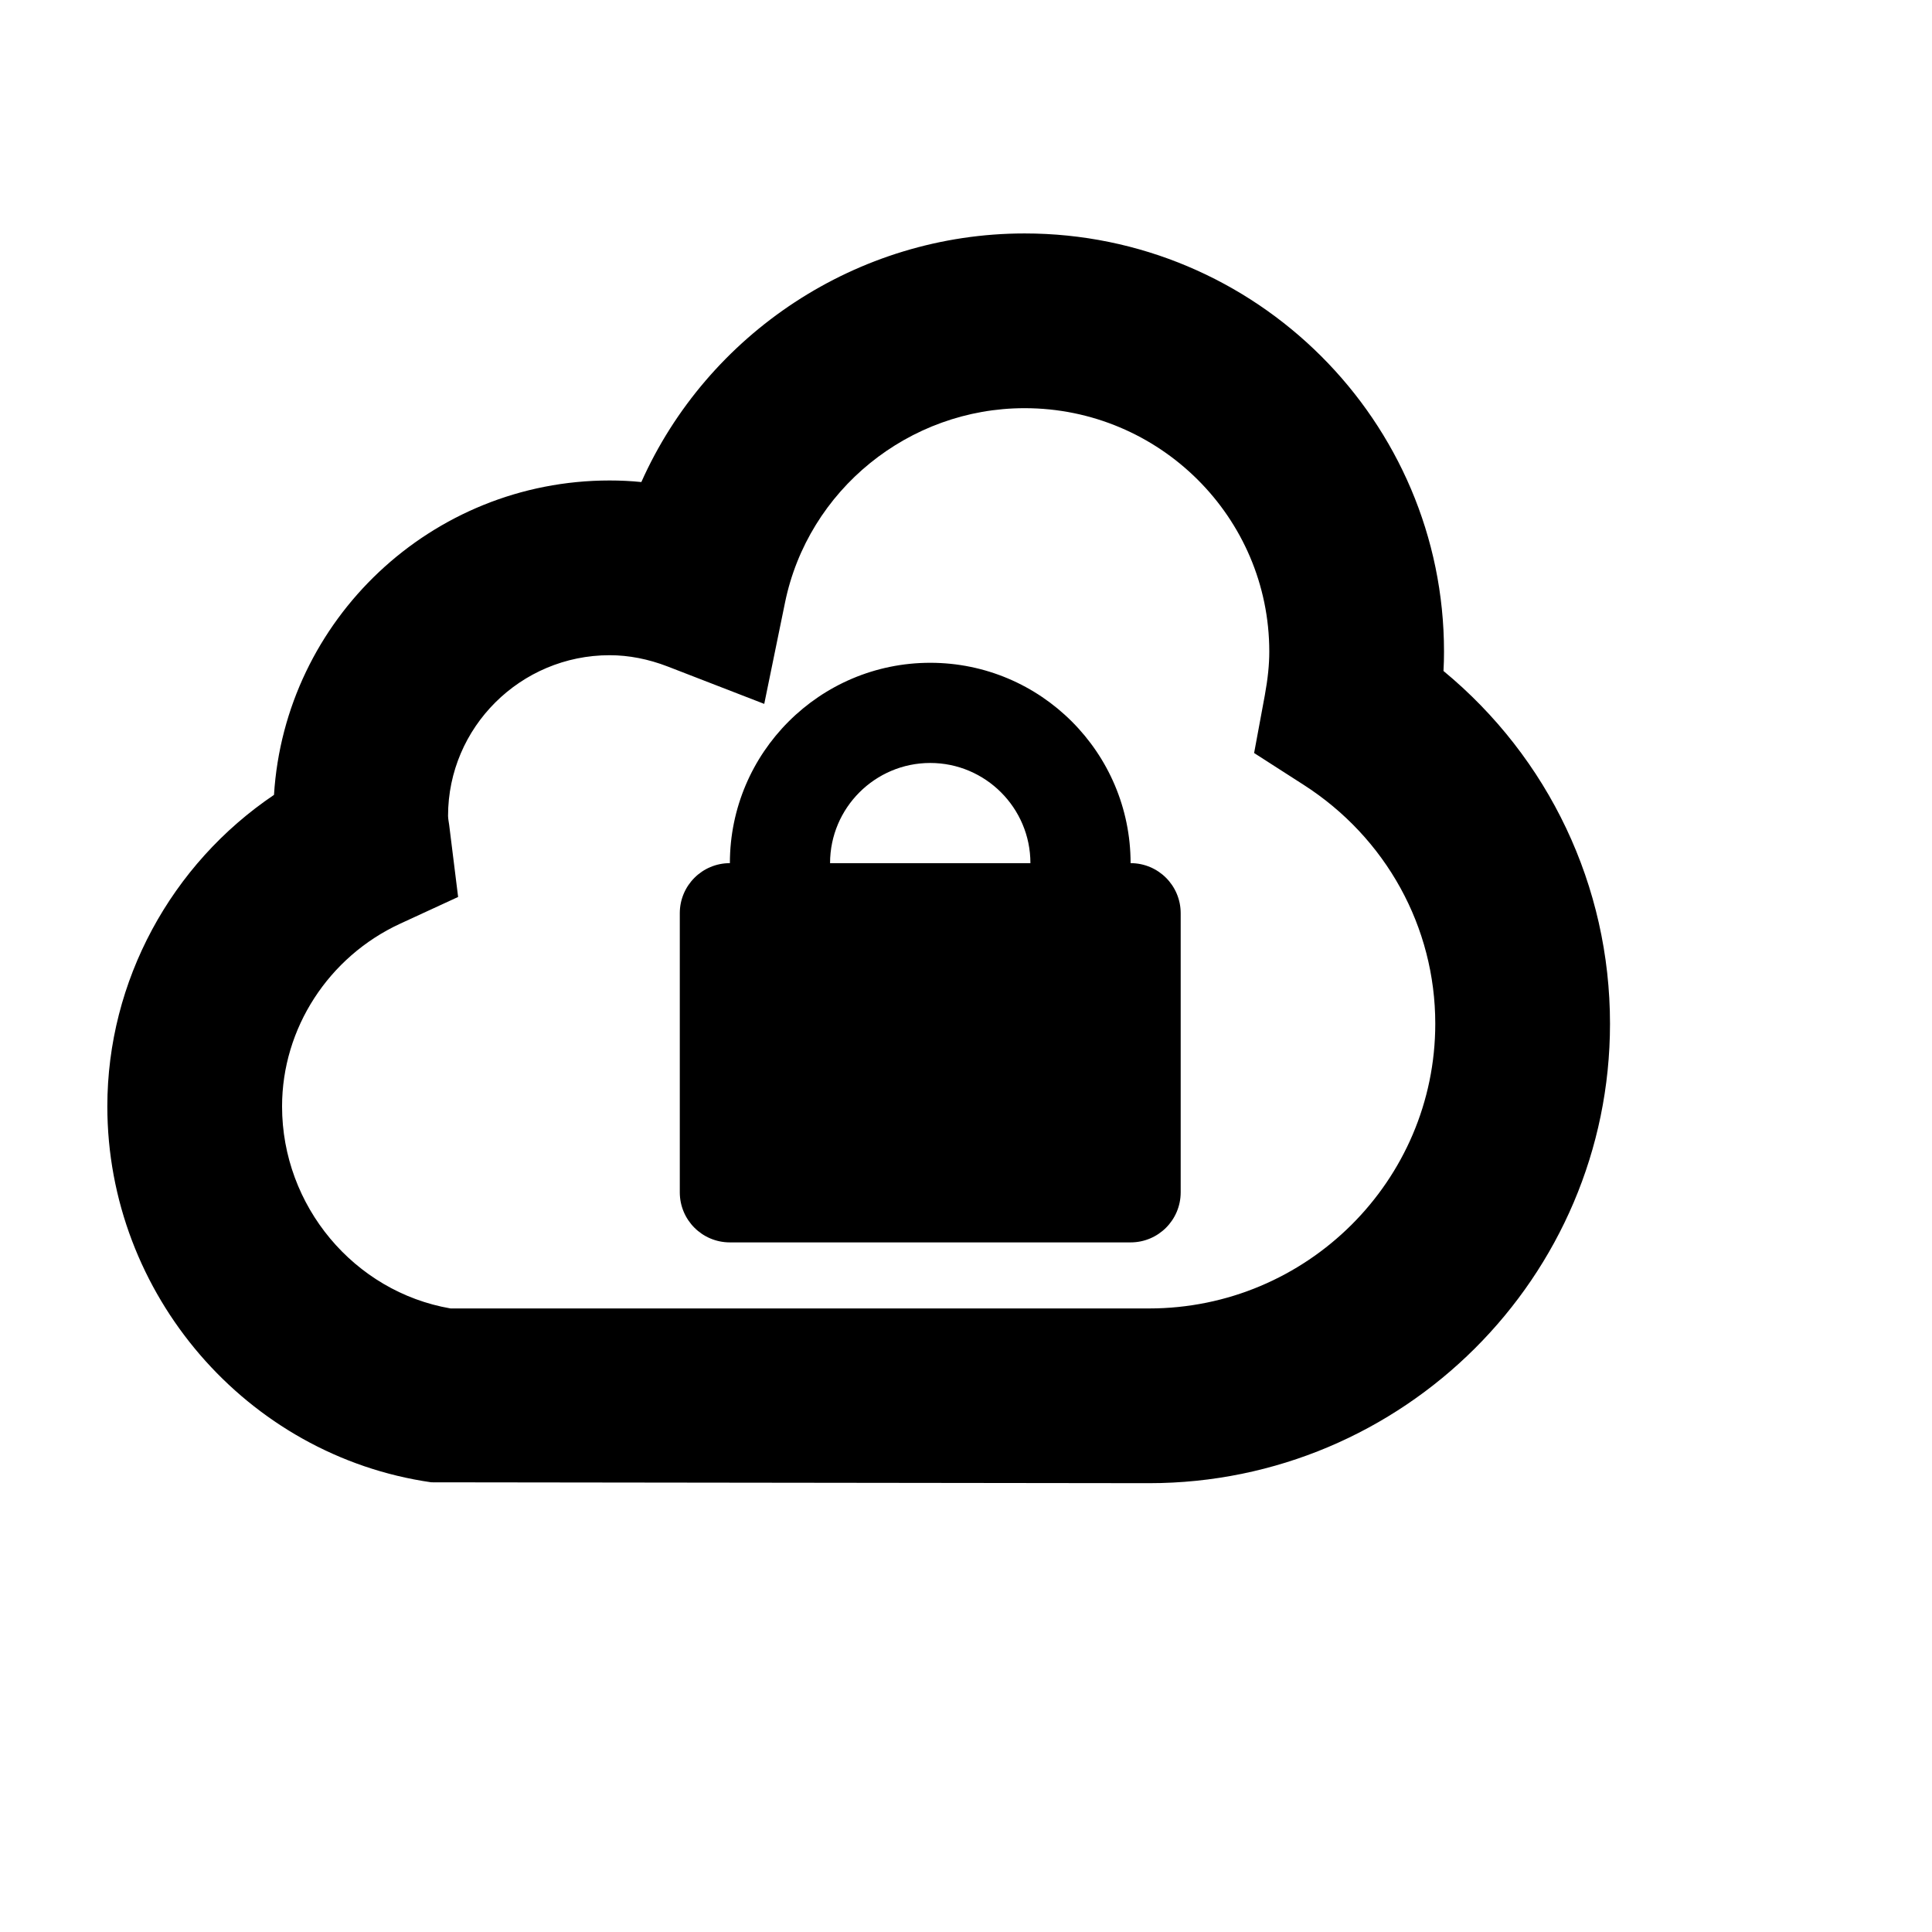 <svg viewBox="0 0 2160 2160" version="1.1" xmlns="http://www.w3.org/2000/svg" height="18pt" width="18pt">
    <path d="M1040.016 853.009c61.712 0 112 50.232 112 112h-224c0-61.768 50.288-112 112-112m0-112c-123.536 0-224 100.464-224 224-30.968 0-56 25.032-56 56v312c0 30.968 25.032 56 56 56h448c30.968 0 56-25.032 56-56v-312c0-30.968-25.032-56-56-56 0-123.536-100.464-224-224-224m573.817 9.142c.43-7.345.586-14.534.586-21.684 0-257.782-210.312-467.47-468.915-467.47-187.496 0-354.597 112.326-428.478 277.943-11.84-1.212-23.638-1.758-35.476-1.758-199.373 0-363.036 155.614-375.226 351.51C191.38 966.207 120 1096.7 120 1236.96c0 209.96 155.732 390.62 362.177 420.274l802.454.976c284.155 0 515.369-230.433 515.369-513.69 0-153.934-68.567-297.281-186.167-394.37m-329.202 712.712H503.705c-107.833-18.637-188.356-114.631-188.356-225.902 0-87.125 51.885-167.258 132.095-204.296l64.739-29.85-10.002-80.522c-.47-3.4-1.172-6.72-1.25-10.12 0-99.08 81.069-179.642 180.619-179.642 21.41 0 43.329 4.259 65.13 12.698l107.754 41.727 23.207-113.186c25.786-126 138.464-217.423 267.863-217.423 150.887 0 273.566 122.054 273.566 272.12 0 14.69-1.602 30.28-5.001 48.916l-11.955 64.505 55.245 35.475c92.243 59.152 147.292 159.014 147.292 267.159 0 175.54-143.542 318.34-320.02 318.34" stroke="none" stroke-width="1" fill-rule="evenodd"/>
</svg>

